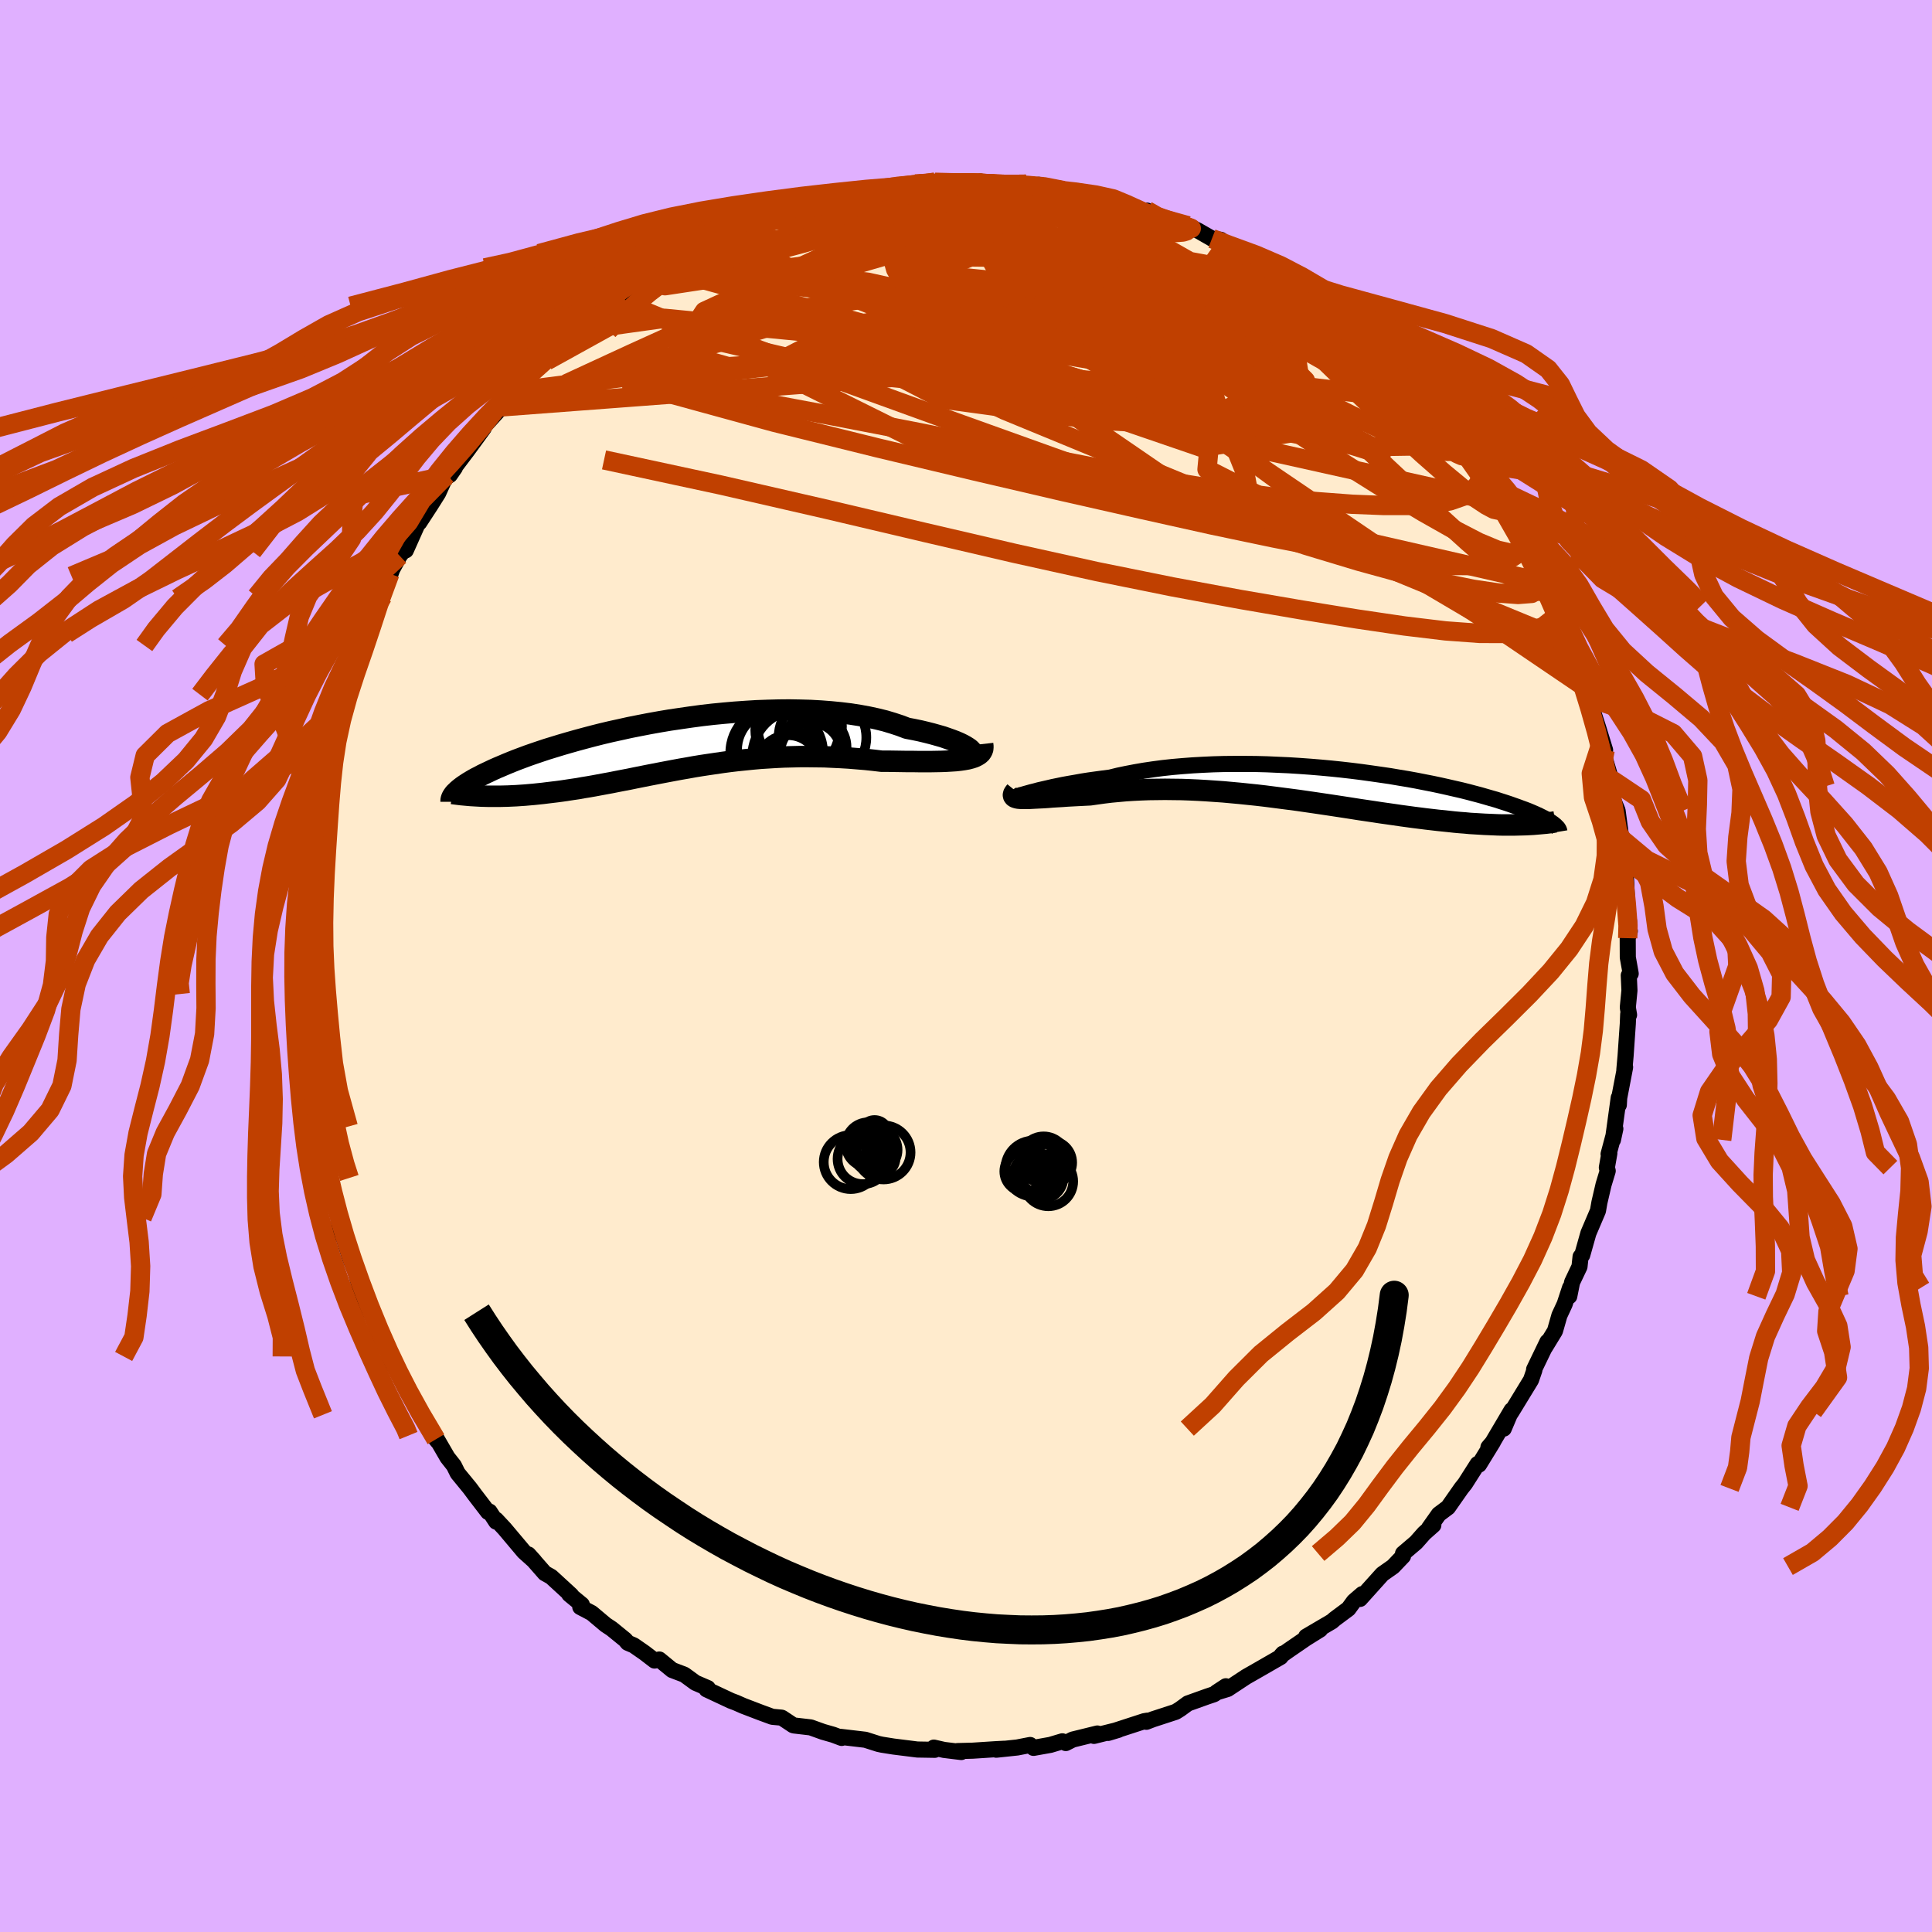 <svg xmlns="http://www.w3.org/2000/svg" width="500" height="500" viewBox="-100 -100 200 200"><defs><clipPath id="c"><path d="m30.79.56-.14-.14-.2-.14-.24-.15-.29-.16-.33-.16-.37-.16-.42-.16-.45-.16-.49-.17-.53-.15-.57-.16-.59-.15-.63-.15-.67-.14-.69-.13-.71-.27-.76-.25-.8-.24-.85-.21-.88-.19-.92-.17-.96-.15-.99-.12-1.02-.1-1.04-.08-1.07-.06-1.08-.03-1.11-.02-1.11.01-1.13.03-1.13.04-1.14.07-1.14.08-1.14.1-1.13.11-1.13.13-1.12.15-1.1.16-1.09.16-1.07.18-1.06.19-1.03.2-1.01.2-.99.22-.96.21-.93.22-.91.23-.87.23-.85.23-.81.23-.79.23-.75.23-.72.22-.69.23-.65.22-.63.22-.59.22-.56.21-.53.21-.51.21-.47.2-.45.19-.43.19-.4.19-.38.18-.36.17-.33.18-.32.16-.29.16-.27.16-.25.15-.23.15-.21.14-.2.14-.17.13-.16.13-.15.13-.12.12-.12.11 3.05.36.38.01h1.18l.42-.01.41-.01.43-.02.44-.02.44-.03.45-.03.45-.04.47-.04.47-.05.48-.05.48-.06.5-.06.5-.06.52-.07.53-.08.53-.08.55-.08.55-.1.56-.09.57-.1.59-.11.59-.11.6-.11.6-.12.62-.12.63-.12.63-.13.65-.13.65-.13.67-.13.67-.13.68-.13.69-.13.7-.13.7-.12.72-.13.73-.12.73-.11.75-.11.75-.11.76-.1.77-.09.78-.08.79-.08.79-.07.8-.05.81-.05.82-.04.83-.02.83-.02h.83l.84.01.85.01.84.04.85.04.85.05.85.07.85.07.85.09.84.1h.67l.67.01.65.01.64.01h.63l.62.01h1.19l.56-.01.55-.01.52-.02.5-.03.47-.03.45-.05.41-.06"/></clipPath><clipPath id="b"><path d="m-30.77.76.32-.09.37-.09.4-.11.44-.1.48-.11.51-.12.54-.11.58-.12.61-.11.64-.11.66-.12.7-.11.72-.1.74-.1.77-.1.81-.2.86-.18.89-.17.92-.16.95-.14.98-.13 1.01-.11 1.03-.09 1.06-.08 1.07-.06 1.09-.05 1.09-.03 1.11-.01h1.12l1.12.01 1.12.03 1.12.05 1.12.05 1.11.07 1.11.08 1.09.09 1.08.1 1.06.11 1.05.12 1.03.13 1.01.14.98.14.96.14.94.16.91.15.88.16.86.17.82.16.8.17.76.17.74.17.7.16.68.17.64.17.61.16.59.17.55.16.53.15.49.16.47.15.45.15.42.15.4.14.37.14.36.13.34.13.31.13.3.13.27.12.26.12.24.12.22.11.2.11.19.1.17.1.16.1.14.1.13.09.11.09-3.31.02-.4.01-.4.01h-1.27l-.45-.01-.46-.02-.46-.02-.48-.02-.49-.03-.5-.03-.51-.03-.52-.05-.53-.04-.55-.05-.55-.06-.58-.06-.58-.06-.6-.07-.61-.07-.63-.08-.64-.08-.66-.09-.67-.09-.68-.1-.7-.1-.71-.1-.72-.11-.74-.11-.75-.11-.76-.12-.77-.12-.79-.12L.41 2l-.81-.12-.81-.12-.83-.12-.83-.12-.84-.11-.85-.11-.85-.11-.86-.11-.86-.1L-8 .89-8.87.8l-.87-.08-.87-.08-.87-.06-.87-.06-.86-.05-.87-.04-.85-.03-.86-.01-.84-.01-.83.01-.83.01-.82.03-.8.04-.79.05-.77.07-.76.07-.74.09-.72.1-.7.1-.61.03-.6.03-.57.03-.56.03-.55.04-.52.03-.5.03-.47.04-.45.03-.43.02-.4.02-.38.02-.34.02h-.6"/></clipPath><filter id="a"><feTurbulence baseFrequency=".05" numOctaves="3" result="noise" type="noise"/><feDisplacementMap in="SourceGraphic" in2="noise" scale="2"/></filter></defs><rect width="100%" height="100%" x="-100" y="-100" fill="#E0B0FF"/><path fill="#FFEBCD" stroke="#000" stroke-linejoin="round" stroke-width="1.667" d="m68.81.79-.2.18.07 1.56-.17 1.76.13.77-.09-.07-.04.99-.23 3.33-.13 1.45.08-.28-.61 3.18-.04.72-.01-.74-.6 4.36.25-1.15-.7 2.62.08-.08-.26 1.48.09.34-.43 1.42-.43 1.85-.15.86-.99 2.32-.64 2.27-.17.16-.11 1.03-.77 1.62-.29 1.45.08-.88-.56 1.7-.54 1.16-.46 1.61-1.05 1.72.27-.6-1.38 2.86.03.07-.35 1.02-1.99 3.26-.22.34-.61 1.44.81-1.91-2.05 3.47-.35.37.48-.56-1.45 2.36-.15-.07-1.3 2.04-.39.49-1.37 1.96-.96.72-1.01 1.43.45-.31-.95.84-.84.95-1.35 1.15v.27l-1.03 1.08-1.11.78-2.31 2.57.23-.5-.86.74-.57.78-1.41 1.05-.3.26-2.67 1.57 1.45-.73-1.46.91-1.82 1.25-.75.53.18-.2-.24.35-2.43 1.4-1.14.65-1.91 1.26-1.15.35.96-.63-1.23.83-.69.23-2.01.72-.81.59-.45.28-2.36.77-.68.26.12-.12-.35.06-3.72 1.21 1.06-.32-2.53.63.35-.25-2.56.63-.71.36-.36-.18-1.24.37-1.74.31-.35-.3-1.34.26-2.17.23.82-.1-.95.05-2.31.15-1.57.04.39.1-1.79-.22-1.05-.24.1.23-1.81-.03-.71-.09-1.76-.22-1.19-.19-.37-.08-1.35-.43-2.55-.3.1.11-.88-.33-1.05-.3-1.28-.46-1.72-.2-.1-.03-1.13-.75-.07-.03-.96-.09-1.17-.43-1.83-.7-.75-.33-.53-.2-2.52-1.18.13-.13-1.28-.55-1.15-.84-1.26-.48-1.33-1.09-.49.11-1.04-.8-1.11-.77-.63-.27-.26-.31-1.4-1.14-.62-.41-1.45-1.22-1.18-.62.16-.25-1.3-1.07.2.09-2.07-1.9-.66-.37-1.7-1.94.62.69-1.08-.97-2.02-2.4-.87-.93.01.21-.68-1.04-.16.04-1.35-1.76-.52-.7-1.27-1.55-.39-.79-.67-.85-1.31-2.26.36.67-.24-.29-.69-1.07-.95-1.46-1.32-2.92-.82-1.2-.86-1.45 1.05 1.83-1.19-2.3-.13-.4-.84-1.62-.19-.32-.53-1.63-.83-1.47-.32-.7-.68-2.59-.58-1.41-.69-2.18-.46-1.4.15 1.05-.18-1.69-.37-1.07-.52-2.04-.4-1.01.24.08-.27-.97-.66-2.36v-.44l-.3-1.27-.02-.36-.15-1.34-.67-3.73.12 1.29-.17-2.02-.04-1.94-.17-2.1-.09-1.51-.35-2.37.06-.78.07.18-.18-.8.22-.93-.06-3.21.14-.96-.3-.05.14.44.12-4.8.16-.37-.12.33.62-3.26-.18-1.09.28-1.87.24-.07.27-2.17-.18.57.69-2.71.05-.13.17-1.32.34-1.25.12-.73.36-1.28-.03-.1.54-1.85.68-2.78.09-.17.33-1.26.55-1.41.82-2.25.5-1.23-.3.54.91-1.63.99-2.55.24-.19.76-2.37-.02.25.26-.7.77-1.41.36-.46.28-.1 1.42-3.18-.03.31 1.16-1.78.8-1.27.86-1.89.35.01.52-.75-.75.91 2.02-2.67 1.72-2.35-.67.59 1.23-1.34 1.3-1.44 1.39-1.62.03.25-.23-.38 1.78-1.35-.61.35 3.13-2.96-.84.94.75-1.04 1.32-1.21 1.23-.91 1.32-1.03 1.45-1.24.75-.48-.16.26 1.23-.97.68-.55.25-.45 1.96-1.4 1.19-.6.17.1.8-.33 1.29-.73.45-.52 2.16-1.01.23-.16 2.09-.99.84-.29.47-.3 1.26-.36-.36-.23 1.15-.33 1.89-.78 1.19-.22 1.05-.09-.71.1 2.63-.67.57-.51.92.06 1.18-.12 1.28-.4.11-.03 2.52-.48-.38.12 3.38-.52 1.66-.11-.26.11.56-.07.08-.1 1.96.07 2.82.07-.06-.22-.32.09.21.18 3.24.17.19.03 1.4-.19 1.16.43.15-.37 2.66.58-.13.01 1.3.27 1.29.38 1.78.23-.01-.08-.15.12 2.66.93 1.83.56-.03-.33.89.77 1.69.41 1.67.39.06.03.94.45 1.48.85.91.12-.11.21 1.82.79 1.36.92 1.19.91-.13-.3 1.81 1.02.54.48.03-.28 1.91 1.66-.28-.25 1.2.71 1.77 1.28 1.99 1.6.5.63-.67-.78 3.04 2.81-1.29-1.45.66.8 1.44 1.27 1.14 1.26 1.74 1.9 1.08 1.25v-.4l1.18 1.53.65.99-.24-.62.91 1.03.48.77.32.17 2.4 3.17 1.04 1.63-1.02-1.42 1.46 1.99-.26.06 1.41 1.91.45.9.63.84 1.36 2.45-.03-.22.94 2.16-.22-.72 1.11 2.8 1.12 1.86.49 1.48-.15-.99.34 1.7 1.08 2.25.49 1.28-.28-1.02 1.03 3.11.43 1.37.36.92-.39-1.02.34 1.31.89 2.75.73 2.37-.47-.54-.02-.16 1.1 3.72.14.74-.02 1.13.56 1.37.26 1.94.13.99-.36-.69.5 3.2.14.8.18.26.19 4 .15.96.03 1.1.05-.09-.22.74.01 1.99.3 1.68-.2.18" filter="url(#a)"/><path fill="#fff" d="m-30.77.76.32-.09.37-.09.4-.11.44-.1.48-.11.51-.12.54-.11.58-.12.61-.11.64-.11.66-.12.7-.11.72-.1.74-.1.77-.1.81-.2.86-.18.89-.17.92-.16.95-.14.98-.13 1.01-.11 1.03-.09 1.06-.08 1.07-.06 1.09-.05 1.09-.03 1.11-.01h1.12l1.12.01 1.12.03 1.12.05 1.12.05 1.11.07 1.11.08 1.09.09 1.08.1 1.06.11 1.05.12 1.03.13 1.01.14.98.14.96.14.94.16.91.15.88.16.86.17.82.16.8.17.76.17.74.17.7.16.68.17.64.17.61.16.59.17.55.16.53.15.49.16.47.15.45.15.42.15.4.14.37.14.36.13.34.13.31.13.3.13.27.12.26.12.24.12.22.11.2.11.19.1.17.1.16.1.14.1.13.09.11.09-3.31.02-.4.01-.4.01h-1.27l-.45-.01-.46-.02-.46-.02-.48-.02-.49-.03-.5-.03-.51-.03-.52-.05-.53-.04-.55-.05-.55-.06-.58-.06-.58-.06-.6-.07-.61-.07-.63-.08-.64-.08-.66-.09-.67-.09-.68-.1-.7-.1-.71-.1-.72-.11-.74-.11-.75-.11-.76-.12-.77-.12-.79-.12L.41 2l-.81-.12-.81-.12-.83-.12-.83-.12-.84-.11-.85-.11-.85-.11-.86-.11-.86-.1L-8 .89-8.87.8l-.87-.08-.87-.08-.87-.06-.87-.06-.86-.05-.87-.04-.85-.03-.86-.01-.84-.01-.83.01-.83.01-.82.03-.8.04-.79.05-.77.07-.76.07-.74.09-.72.1-.7.1-.61.03-.6.03-.57.03-.56.03-.55.04-.52.03-.5.03-.47.04-.45.03-.43.02-.4.02-.38.02-.34.02h-.6" filter="url(#a)" transform="translate(37.23 -18.67)"/><path fill="#fff" d="m30.79.56-.14-.14-.2-.14-.24-.15-.29-.16-.33-.16-.37-.16-.42-.16-.45-.16-.49-.17-.53-.15-.57-.16-.59-.15-.63-.15-.67-.14-.69-.13-.71-.27-.76-.25-.8-.24-.85-.21-.88-.19-.92-.17-.96-.15-.99-.12-1.02-.1-1.04-.08-1.07-.06-1.08-.03-1.11-.02-1.11.01-1.13.03-1.13.04-1.14.07-1.14.08-1.14.1-1.13.11-1.13.13-1.12.15-1.1.16-1.09.16-1.07.18-1.06.19-1.03.2-1.01.2-.99.22-.96.21-.93.22-.91.23-.87.23-.85.23-.81.23-.79.23-.75.23-.72.22-.69.23-.65.22-.63.22-.59.22-.56.21-.53.21-.51.21-.47.2-.45.19-.43.19-.4.19-.38.18-.36.17-.33.18-.32.16-.29.16-.27.16-.25.15-.23.15-.21.14-.2.14-.17.13-.16.13-.15.13-.12.12-.12.11 3.05.36.38.01h1.18l.42-.01.41-.01.43-.02.44-.02.44-.03.45-.03.45-.04.47-.04.47-.05.48-.05.48-.06.5-.06.5-.06.52-.07.53-.08.53-.08.55-.08.55-.1.56-.09.57-.1.59-.11.59-.11.6-.11.6-.12.62-.12.63-.12.63-.13.65-.13.65-.13.67-.13.67-.13.68-.13.69-.13.7-.13.7-.12.72-.13.73-.12.73-.11.75-.11.75-.11.76-.1.77-.09.78-.08.79-.08.79-.07.8-.05.81-.05.82-.04.83-.02.83-.02h.83l.84.01.85.01.84.04.85.04.85.05.85.07.85.07.85.09.84.1h.67l.67.01.65.01.64.01h.63l.62.01h1.19l.56-.01.55-.01.52-.02.5-.03.47-.03.45-.05.41-.06" filter="url(#a)" transform="translate(-30.28 -22.89)"/><g fill="none" stroke="#000" transform="translate(37.23 -18.67)"><path stroke-linejoin="round" stroke-width="1.667" d="m-31.59.9-.13.08-.09.05-.03.02.02.01.06-.02.11-.03.15-.04.2-.06.24-.07.29-.08.32-.09.37-.09.4-.11.44-.1.48-.11.51-.12.54-.11.58-.12.61-.11.64-.11.66-.12.7-.11.72-.1.74-.1.77-.1.81-.2.86-.18.89-.17.92-.16.95-.14.98-.13 1.01-.11 1.03-.09 1.06-.08 1.07-.06 1.09-.05 1.09-.03 1.11-.01h1.12l1.12.01 1.12.03 1.12.05 1.12.05 1.11.07 1.11.08 1.09.09 1.08.1 1.06.11 1.05.12 1.03.13 1.01.14.98.14.96.14.94.16.91.15.88.16.86.17.82.16.8.17.76.17.74.17.7.16.68.17.64.17.61.16.59.17.55.16.53.15.49.16.47.15.45.15.42.15.4.14.37.14.36.13.34.13.31.13.3.13.27.12.26.12.24.12.22.11.2.11.19.1.17.1.16.1.14.1.13.09.11.09.1.08.09.09.08.08.07.07.06.08.04.07.04.07.02.06.02.07.01.06" filter="url(#a)"/><path stroke-linejoin="round" stroke-width="2.222" d="m-32.08.56-.13.16-.08.13-.03.12.02.09.06.08.09.06.14.05.18.04.21.02.25.01h.6l.34-.02.38-.02.4-.02.43-.02.45-.03.47-.04.5-.03.52-.03.55-.04.56-.03.57-.03.6-.03.61-.03.7-.1.72-.1.74-.09.76-.07.77-.07.79-.05.8-.04.82-.03.83-.01.83-.01.84.01.86.01.85.03.87.04.86.05.87.06.87.06.87.08.87.08.87.09.87.09.86.1.86.11.85.11.85.11.84.11.83.12.83.12.81.12.81.12.79.12.79.12.77.12.76.12.75.11.74.11.72.11.71.1.7.1.68.1.67.09.66.09.64.08.63.08.61.07.6.07.58.06.58.06.55.06.55.05.53.04.52.05.51.03.5.03.49.03.48.02.46.02.46.02.45.01h1.27l.4-.01.4-.01.38-.01.37-.02.37-.02.35-.03.35-.03.33-.03.33-.03.32-.04.31-.04.3-.05" filter="url(#a)"/><circle cx="-24.971" cy=".171" r="3.35" clip-path="url(#b)" filter="url(#a)"/><circle cx="-24.856" cy="-1.224" r="4.048" clip-path="url(#b)" filter="url(#a)"/><circle cx="-24.021" cy="-1.269" r="4.178" clip-path="url(#b)" filter="url(#a)"/><circle cx="-25.636" cy="2.516" r="4.656" clip-path="url(#b)" filter="url(#a)"/><circle cx="-23.766" cy="1.526" r="3.704" clip-path="url(#b)" filter="url(#a)"/><circle cx="-28.041" cy="-1.844" r="3.164" clip-path="url(#b)" filter="url(#a)"/><circle cx="-27.096" cy="1.571" r="4.178" clip-path="url(#b)" filter="url(#a)"/><circle cx="-26.321" cy="-.924" r="4.11" clip-path="url(#b)" filter="url(#a)"/><circle cx="-26.516" cy=".271" r="3.042" clip-path="url(#b)" filter="url(#a)"/><circle cx="-27.821" cy="-.969" r="4.03" clip-path="url(#b)" filter="url(#a)"/></g><g fill="none" stroke="#000" transform="translate(-30.28 -22.89)"><path stroke-linejoin="round" stroke-width="2.222" d="m29.45.95.38.07.32.05.27.01.21-.02.16-.03.1-.06.06-.08v-.1L30.9.68l-.11-.12-.14-.14-.2-.14-.24-.15-.29-.16-.33-.16-.37-.16-.42-.16-.45-.16-.49-.17-.53-.15-.57-.16-.59-.15-.63-.15-.67-.14-.69-.13-.71-.27-.76-.25-.8-.24-.85-.21-.88-.19-.92-.17-.96-.15-.99-.12-1.02-.1-1.04-.08-1.07-.06-1.08-.03-1.11-.02-1.11.01-1.13.03-1.13.04-1.14.07-1.14.08-1.14.1-1.13.11-1.13.13-1.12.15-1.1.16-1.09.16-1.07.18-1.06.19-1.03.2-1.01.2-.99.22-.96.21-.93.22-.91.23-.87.23-.85.23-.81.23-.79.23-.75.23-.72.22-.69.23-.65.22-.63.22-.59.22-.56.21-.53.21-.51.21-.47.2-.45.19-.43.19-.4.19-.38.18-.36.17-.33.18-.32.16-.29.16-.27.16-.25.15-.23.15-.21.14-.2.14-.17.13-.16.13-.15.13-.12.12-.12.11-.1.11-.08.11-.07.1-.06.1-.05.1-.03.09-.03.09-.01.08v.16" filter="url(#a)"/><path stroke-linejoin="round" stroke-width="2.222" d="m32-.09.03.27-.02.25-.08.21-.13.19-.18.16-.23.14-.27.13-.31.1-.34.09-.39.07-.41.06-.45.05-.47.03-.5.03-.52.02-.55.01-.56.01h-1.19l-.62-.01h-.63l-.64-.01-.65-.01-.67-.01h-.67l-.84-.1-.85-.09-.85-.07-.85-.07-.85-.05-.85-.04-.84-.04-.85-.01-.84-.01h-.83l-.83.02-.83.02-.82.04-.81.05-.8.05-.79.07-.79.08-.78.08-.77.09-.76.1-.75.11-.75.11-.73.11-.73.12-.72.13-.7.12-.7.13-.69.13-.68.13-.67.13-.67.13-.65.13-.65.13-.63.13-.63.12-.62.12-.6.12-.6.11-.59.11-.59.11-.57.1-.56.09-.55.1-.55.08-.53.08-.53.08-.52.07-.5.06-.5.06-.48.06-.48.05-.47.05-.47.04-.45.04-.45.03-.44.03-.44.02-.43.02-.41.01-.42.01h-1.18l-.38-.01-.37-.01-.37-.02-.35-.02-.35-.02-.34-.03-.33-.03-.33-.03-.32-.04-.31-.04-.3-.04" filter="url(#a)"/><circle cx="14.525" cy=".259" r="3.39" clip-path="url(#c)" filter="url(#a)"/><circle cx="11.88" cy="2.184" r="3.19" clip-path="url(#c)" filter="url(#a)"/><circle cx="12.915" cy="1.144" r="4.758" clip-path="url(#c)" filter="url(#a)"/><circle cx="15.42" cy="-.766" r="4.54" clip-path="url(#c)" filter="url(#a)"/><circle cx="14.205" cy=".854" r="3.162" clip-path="url(#c)" filter="url(#a)"/><circle cx="10.635" cy=".529" r="4.056" clip-path="url(#c)" filter="url(#a)"/><circle cx="12.815" cy="-1.526" r="4.348" clip-path="url(#c)" filter="url(#a)"/><circle cx="10.68" cy=".824" r="4.802" clip-path="url(#c)" filter="url(#a)"/><circle cx="13.065" cy="-1.916" r="4.374" clip-path="url(#c)" filter="url(#a)"/><circle cx="12.745" cy="1.689" r="3" clip-path="url(#c)" filter="url(#a)"/></g><g fill="none" stroke="#C04000" stroke-linejoin="round" stroke-width="2"><path d="m-3.3-81.03.75-.04h1.38l1.29.01 1 .02.85.04.8.05.79.06.73.05.6.04.42.04.19.04-.08.05-.38.06-.69.05-.98.03-1.33.01H.23l-2.46.02-3.1.04m54.27 23.84.07-.11.35.38.43.56.38.61.21.49-.07.21-.41-.13-.73-.44-1.04-.72-1.33-.99-1.68-1.31-2.08-1.69-2.56-2.15-3.09-2.68-3.59-3.19-3.97-3.62m-18.47-8.61 1.32.33 1.22.29 1.17.35 1.29.44 1.4.49 1.4.48 1.28.42 1.09.35.88.27.61.17.3.06-.07-.04-.5-.16-1.11-.31m14.07 7.56 1.66 1.27 1.34 1.11 1.04.91.91.82.86.79.87.81.89.86.92.92.93.93.86.88.72.75.54.56.31.33.05.06-.21-.22-.5-.52-.79-.81-1.04-1.07-1.18-1.2-1.08-1.11" filter="url(#a)"/><path d="m48.94-56.62.1-.08.44.46.57.71.62.83.54.78.37.61.13.37-.08.16-.28-.04-.48-.21-.68-.4-.91-.63-1.15-.89-1.41-1.17-1.71-1.48L43-59.39l-2.35-2.13-2.71-2.53-3.2-3.04-3.84-3.67M-19-78.2l1.11-.14 1.12-.07 1.36-.1 1.63-.12 1.84-.09 2-.04h2.12l2.23.03 2.33.06 2.41.07 2.44.09 2.41.1 2.31.11 2.16.11 2.01.12 1.9.12 1.8.12 1.69.12 1.49.1 1.2.1.79.09m11.28 5.07.13.1-.04.43-.61.5-1.23.54-1.86.63-2.48.73-3.15.85-3.9.95-4.73 1.02-5.65 1.01-6.61.99-7.58.98-8.59 1.03-9.55 1.09-10.42 1.16" filter="url(#a)"/><path d="m39.47-66.43.33.37.47.41.53.44.49.45.49.5.49.55.44.54.28.44.03.23-.28-.03-.62-.32-.96-.6-1.3-.87-1.61-1.09-1.88-1.29-2.18-1.48-2.51-1.71-2.89-2.01-3.36-2.38" filter="url(#a)"/><path d="m41.71-64.42 1.3 1.24 1.23 1.27 1.05 1.11.78.83.51.55.24.3.01.06-.24-.16-.5-.4-.77-.63-1.11-.89-1.47-1.2-1.88-1.59-2.32-2.06-2.76-2.52m-5.28-4.14 1.25.74.7.45.48.37.37.35.28.34.16.33-.03.26-.33.14-.72-.05-1.15-.27-1.58-.47-2.02-.65-2.42-.8-2.84-.94-3.31-1.08-3.86-1.29-4.45-1.63-4.83-2.02m-7.46-2.19 1.77.01h.83l.73.05.91.08 1.06.08 1.08.07.96.06.79.05.57.05.32.06.04.06-.26.03h-.57l-.87-.04-1.23-.09-1.77-.12-2.63-.15m58.1 38.34.75 2.16v1.26l-.76.53-1.41.11-2.02-.15-2.61-.39-3.26-.66-3.95-.96-4.66-1.28-5.4-1.63-6.14-2.02-6.88-2.39-7.63-2.72-8.4-3.01-9.23-3.31-10.11-3.67-10.88-4.11" filter="url(#a)"/><path d="m54.29-49.9.16.51.41.79.31.71.11.49-.16.22-.47-.1-.77-.41-1.1-.73-1.44-1.08-1.83-1.51-2.29-2.01-2.76-2.56-3.25-3.08-3.7-3.59-4.21-4.13-4.84-4.8m-18.27-9.11.2.13.44.3.24.4-.17.46-.6.58-1.02.72-1.45.87-1.94 1.03-2.48 1.16-3.06 1.29-3.67 1.42-4.32 1.56-4.99 1.72-5.68 1.85-6.33 1.97-6.96 2.04-7.68 2.16" filter="url(#a)"/><path d="m39.97-65.8.18.09.44.44.2.35.04.36-.06.43-.26.41-.55.29-.94.07-1.37-.2-1.85-.47-2.32-.71-2.78-.94-3.22-1.13-3.61-1.28-4.04-1.43-4.57-1.6-5.27-1.84-6.1-2.13-6.85-2.42m56.81 27.04-.43-.41-.14.41-.29.63-.58.64-.95.58-1.35.47-1.81.32-2.28.16h-2.77l-3.26-.13-3.76-.28-4.27-.44-4.8-.64-5.34-.86-5.9-1.08-6.48-1.27-7.1-1.42-7.79-1.55-8.5-1.64-9.22-1.73-9.86-1.88" filter="url(#a)"/><path d="m57.88-43.74-.06.29-.42.57-.89.6-1.43.52-2.07.31-2.78-.01-3.5-.31-4.23-.59-4.93-.84-5.68-1.1-6.44-1.35-7.28-1.62L10-49.12.9-51.24l-9.99-2.38-10.78-2.67-11.31-3.1m79.47 1.78.31.49.03.22-.06.27-.19.38-.38.39-.67.29-1.06.09-1.48-.15-1.93-.39-2.37-.57-2.81-.75-3.26-.91-3.71-1.12-4.19-1.36-4.72-1.64-5.27-1.91-5.82-2.18-6.39-2.43-6.9-2.71-7.33-3.13m44.7 4.96.3.16 1.06.75 1.33 1.01 1.25 1 1.05.86.82.68.62.52.48.4.37.33.28.29.16.2-.07.01-.43-.33-.95-.78L39.48-66l-2.25-1.84M-3.22-81.13l1.93.05 1.47.01.95.01.78.04.8.06.85.07.81.05.7.05.52.04.31.06.06.06-.21.07-.5.07-.8.05-1.16.04-1.6.02-2.16.04-2.75.07-3.3.07m-12.48 2 1.15-.1 1.25.03 1.56.06 1.93.12 2.23.2 2.47.31 2.69.41 2.89.5 3.06.56 3.21.6 3.31.62 3.33.64 3.29.63 3.21.66 3.17.71 3.18.78 3.22.84 3.23.87 3.12.84 2.83.7" filter="url(#a)"/><path d="m-5.26-80.96.99-.04h.47l.44.01.57.03.58.06.45.09.23.14-.01.19-.21.25-.4.3-.64.36-.92.43-1.26.51-1.64.6-2.01.7-2.41.79-2.78.85-3.21.91-3.67.98-4.26 1.14-4.87 1.38m48.55-6.92 1.05.6 1.12.41.88.29.62.25.38.22.15.19-.1.15-.37.11-.67.05-1.02-.03-1.38-.14-1.8-.28-2.25-.43-2.8-.56-3.42-.7-4.02-.83-4.37-.96m60.56 43.48-.2-.13-.45.69-.91.71-1.52.47-2.18.22-2.85-.01-3.54-.26-4.25-.51-4.95-.73-5.65-.92-6.35-1.09-7.07-1.31-7.81-1.58-8.54-1.89-9.28-2.16-10.1-2.38-11.03-2.53-12.08-2.6m81.76-9.5 1.18 1.42.35.79-.27.42-.83.2h-1.35l-1.86-.16-2.36-.27-2.85-.34-3.37-.42L29-60.8l-4.58-.76-5.28-1.04-6.05-1.29-6.84-1.5-7.65-1.67-8.49-1.84-9.34-2.03" filter="url(#a)"/><path d="m48.7-57.24.68.85.54.78.49.83.31.75.01.5-.31.24-.61.02-.87-.15-1.12-.3-1.4-.45-1.72-.66-2.06-.89-2.45-1.15-2.85-1.42-3.26-1.69-3.7-1.97-4.13-2.28-4.54-2.65-4.88-3.04-5.19-3.39-5.72-3.68" filter="url(#a)"/><path d="m58.79-41.8.15.31.42 1.08.27.92-.01.52-.29.18-.54-.1-.78-.35-1.06-.65-1.35-.97-1.66-1.33-2-1.72-2.35-2.13-2.74-2.53-3.12-2.92-3.53-3.32-3.95-3.75-4.4-4.27-4.92-4.84-5.69-5.42" filter="url(#a)"/><path d="m57.88-43.74.03.23-.17.4-.48.29-.88.08-1.37-.31-1.94-.81-2.57-1.33L47.3-47l-3.83-2.3-4.46-2.8-5.08-3.33-5.76-3.89-6.58-4.47-7.56-5.11-8.53-5.8m-.87-6.07h.57l.92.03 1 .07 1 .12.98.14.89.16.79.17.66.17.5.16.34.15.19.15.03.15-.17.12-.39.1-.67.07-.95.02-1.25-.02-1.58-.06-1.98-.09-2.46-.1-2.98-.13-3.45-.16-3.77-.19m-24.12 7.57 1.04-.43 1.45-.53 1.8-.56 2.1-.54 2.33-.48 2.48-.42 2.57-.36 2.65-.3 2.71-.28 2.8-.26 2.9-.25 2.98-.24 3.03-.21 3-.18 2.92-.17 2.82-.16 2.66-.16 2.5-.18 2.47-.14" filter="url(#a)"/><path d="m-3.86-80.96.41-.02.52.1.49.23.11.36-.43.52-.94.71-1.37.9-1.76 1.09-2.2 1.29-2.72 1.49-3.31 1.72-3.92 1.94-4.53 2.17-5.17 2.38-5.89 2.67-6.82 3.15" filter="url(#a)"/><path d="m1.18-81.12 23.6 9.5.51-.12-9.27-2.03-11.4-.99-8.5.56-2.86 1.35 2.98 1.24 6.79.68 7.47.21 5.21-.02 1.14-.04-3.31.12-6.77.51-8.18 1.21-7.35 2.03-5.39 2.5-4.42 2.03-5.57.47-5.75-1.63 2.81-4.23L1.39-80.94" filter="url(#a)"/><path d="m-20.89-77.42 30.97 3.95 8.97 2.17-2.69.02-4.33.74-2.38 1.93.05 2.05 2.27 1.29 3.87.46 4.18-.04 3.08-.28 1.25-.46-.25-.47-.78-.13-.69.38-.97.51-2.26-.31-3.87-1.93-3.96-3.27-1.19-3.1 3.64-1 10.3 3.35 22.79 12.42" filter="url(#a)"/><path d="m-3.86-80.96-16.61 7.35 3.04 1.96 7.29.87 6.23 1.39 4.01 1.8 2.31 1.56 1.81.93 2.07.28 2.12-.35 1.57-.95.73-1.39.14-1.33.14-.53.8.84 2.16 2.19 4.01 2.84 5.52 2.35 5.3 1.09 2.6.12-1.53.64-4.4 2.6-.5 5.29 38.1 19.27" filter="url(#a)"/><path d="m-1.26-81.06 34.17 23.17 2.22-2.72-5.96-5.94-8.76-3.64-11.15-.92-12.01.92-10.16 1.49-6.57 1.06-3.4.5-1.73.38-.78.42h.49l1.22-.77.4-1.16 4.53-2.23 31.4-9.13" filter="url(#a)"/><path d="m-26.34-74.92 46.52 18.18 2.48-.91-4.26-3.67L17.38-65l1.92-3.13 2.9-2.17 2.32-1.14.92-.37-.56.07-1.54.27-2.07.42-3.08.6-5.95.82-10.65 1.19-13.82 2.18-8.19 4.2 15.01 7.45 65.09 14.89" filter="url(#a)"/><path d="m-3.6-81.07 16.91 13.89-5.51-.76.72-2.15 3.64-1.31.9-.84-2.29-.71-2.67-.57-.43-.16 2.84.7 6.03 2.09 8.55 3.83 8.76 5.41 3.38 5.87-12.8 2.11-54.9-18.83" filter="url(#a)"/><path d="M62.56-33.42 3.99-57.54l-13.85-6.65 6.28-1.09 8.96.12 5.17.37 2.13.6 1.91.75 3.59.9 5.59 1.37 6.76 2.13 6.49 2.7 4.61 2.37 1.35 1-2.79-.87-7.21-2.14-11.5-2.13-15.29-1.44-17.3-1.71-14.8-3.47-7.86-3.25-9.64 5.33" filter="url(#a)"/><path d="m32.88-71.43 2.53 16.14-21.96-1.23-15.89-2.17-4.12-2.13 2.49-2.57 3.87-2.89 3.24-2.65 2.93-1.85 3.47-.72 4.24.36 4.4 1.07 3.66 1.3 2.32 1.27.99 1.32.15 1.69-.03 2.27.35 2.63.72 2.26-.14.84-4.03-1.34-11.81-3.34-20.36-3.84-21.11-2.04-8.9 1.24" filter="url(#a)"/><path d="M32.85-71.15 5.86-76.11 1.43-74.6l8.05 4.87 7.97 4.71 1.59 2.41-4.66.08-7.53-1.29-6.74-1.67-3.83-1.29-.67-.28 1.99 1.12 5.08 2.43 9.25 2.81 11.85 1.16 7.19-3.31-5.82-8.95-14.96-8.49" filter="url(#a)"/><path d="m-24.25-75.91-6.91 5.49 8.9-1.35 13.64-1.74 11.77.14 8.13 1.91 5.23 2.66 3.74 2.43 3.34 1.8 3.46 1.28 3.29.91 2.02.34-.78-.73-4.67-2.17-8.04-3.34-8.74-3.55-5.23-2.3 1.82.55 8.76 4.1 7.69 4.06L1.39-80.94" filter="url(#a)"/><path d="M63.8-30.05 43.94-41.77 21.79-57.96l-10.44-9.75-1.67-3.4 2.35 1.07 3.08 3.71 3.1 4.64 4.08 3.97 5.39 2.08 5.01-.23 1.95-1.86-2.79-2.08-9.13-2.3-20.74-5.73-33.25-4.33" filter="url(#a)"/><path d="M-48.06-57.88.37-61.53l26.73 5.04 6.75 1.32-4.94-1.58-7.57-2.17-4.3-1.55.12-.96 2.49-.73 2.53-.37 1.72.65 1.41 2.29 1.73 3.85 1.77 4.4.65 3.46-1.56 1.23-3.85-1.52-5.56-3.81-7.13-4.89-9.51-4.24-13.04-1.87-18.4 1.29-17.08 2.19" filter="url(#a)"/><path d="m7.38-80.5-5.92 5.42 4.51 7.86 12.46 5.18 10.05 1.42 4.63-1.2.62-2.18-1.27-2.17-1.98-1.9-2.38-1.71-2.75-1.55-2.77-1.2-1.94-.45-.07.65 2.42 1.81 4.71 2.73 5.92 3.19 5.71 3.23 4.43 3.03 2.54 2.65-.09 1.86-5.22.08-18.09-3.53-54.17-14.89" filter="url(#a)"/><path d="M64.2-28.78 20.54-58.39 7.95-65.58l-4.27.09-.74.68 1.83-.71 3.58-1.75 3.55-1.92 1.33-1.48-2.04-.6-4.67.72-5.2 2.23-4.04 3L-6-63.25l-4.03-.21-2.5-.92 11.65 3.91 56.32 12.54m12.04 34.08 2.06 3.74 4.13 3.09 4.06 2.53 2.06 2.27.11 2.21-.79 2.22-.81 2.27-.35 2.31.28 2.33.95 2.33 1.52 2.33 1.82 2.32 1.69 2.35 1.21 2.39.58 2.42.17 2.42.17 2.4.56 2.37 1.05 2.31 1.27 2.26 1.03 2.23.34 2.19-.51 2.14-1.22 2.06-1.53 2.01-1.32 1.98-.59 2.02.3 2.07.41 2.1-.87 2.22M1.56-80.99l-3.77-.04-2.63.1-2.18.21-2.1.31-2.19.4-2.32.45-2.43.5-2.57.56-2.7.62-2.84.69-2.94.77-3.04.84-3.14.93-3.25.99-3.36 1.06-3.41 1.13-3.38 1.18-3.24 1.24-3.03 1.3-2.74 1.37-2.44 1.44-2.17 1.51-2 1.57-1.97 1.65-2.14 1.71-2.48 1.75-2.97 1.79-3.51 1.82-3.95 1.86-4.17 1.89-4.13 1.95-3.8 1.99-3.21 1.99-2.46 1.96-1.94 1.97-2.61 2.31-5.03 3.35" filter="url(#a)"/><path d="m-1.26-81.06-1.82.06-2.33.21-2.73.31-2.81.37-2.74.42-2.59.47-2.42.53-2.3.59-2.24.66-2.27.74-2.33.82-2.39.89-2.4.95-2.37 1.02-2.34 1.08-2.31 1.15-2.33 1.22-2.36 1.31-2.4 1.38-2.43 1.46-2.41 1.52-2.37 1.56-2.32 1.6-2.28 1.65-2.32 1.7-2.42 1.78-2.57 1.86-2.7 1.93-2.76 1.99-2.76 2.01-2.71 2.02-2.6 1.99-2.51 1.95-2.5 1.94-2.84 1.97-3.4 1.97-2.46 1.57" filter="url(#a)"/><path d="m-3.22-81.13-1.05.15-1.8.22-2.22.32-2.37.41-2.43.46-2.51.51-2.69.56-2.98.62-3.28.69-3.43.76-3.39.85-3.16.93-2.9 1-2.77 1.06-2.87 1.12-3.19 1.19-3.61 1.24-3.95 1.3-4.11 1.37-4.07 1.44-3.92 1.51-3.81 1.57-3.81 1.65-3.9 1.71-3.99 1.75-4.01 1.8-3.93 1.82-3.83 1.85-3.84 1.89-4.06 1.95-4.47 1.99-4.9 1.99-5.04 1.95-4.47 1.97-3.55 2.32-4.29 3.34" filter="url(#a)"/><path d="m-3.22-81.13-1.4.15-1.76.22-2.17.32-2.4.41-2.48.46-2.43.51-2.34.56-2.27.62-2.23.69-2.25.77-2.28.85-2.3.93-2.28 1-2.26 1.07-2.23 1.12-2.2 1.19-2.19 1.24-2.21 1.31-2.26 1.37-2.32 1.44-2.4 1.51-2.5 1.59-2.57 1.64-2.59 1.71-2.54 1.76-2.39 1.79-2.2 1.83-2.02 1.85-1.95 1.9-2.03 1.94-2.18 1.98-2.31 2-2.32 2-2.24 2.02-2.17 2.18-1.94 2.32-1.22 1.7M67.84-13.16l1.78 2.2 1.15 2.33.45 2.43.32 2.38.64 2.31L73.37.78l1.78 2.31 2.15 2.37 2.18 2.43 1.92 2.48 1.54 2.48 1.25 2.45 1.16 2.37 1.27 2.31 1.46 2.29 1.48 2.31 1.2 2.35.54 2.34-.3 2.29-.91 2.16-.86 2.05-.13 2.02.72 2.17.4 2.63-2.53 3.52" filter="url(#a)"/><path d="m67.84-13.16 2.65 2.21 4.76 2.36 3.58 2.44 2.48 2.39 1.95 2.33L84.44.88l-.06 2.33-1.32 2.39-2.13 2.45-2.25 2.49-1.71 2.48-.76 2.44.38 2.39L78 20.2l2.11 2.32 2.29 2.33 1.9 2.32 1.07 2.31.11 2.27-.68 2.23-1.05 2.19-.99 2.19-.7 2.24-.45 2.26-.43 2.2-.52 2.02-.44 1.72-.13 1.49-.22 1.62-.83 2.17M-10.89-80.05l-3.22.48-2.47.48-2.66.53-2.85.59-2.89.67-2.85.75-2.85.83-2.97.92-3.3.99-3.7 1.05-4.01 1.1-4.03 1.14-3.76 1.2-3.43 1.26-3.4 1.31-3.87 1.39-4.73 1.44-5.68 1.5-6.4 1.59-6.81 1.68-7.32 1.82-8.63 2.23" filter="url(#a)"/><path d="m-10.89-80.05-2.49.49-1.92.49-1.93.53-2.02.6-2.04.69-2.04.76-2.06.86-2.12.93-2.23 1.01-2.34 1.07-2.43 1.12-2.48 1.17-2.46 1.23-2.43 1.29-2.39 1.36-2.33 1.42-2.27 1.49-2.21 1.56-2.15 1.64-2.11 1.71-2.11 1.76-2.12 1.79-2.16 1.78-2.27 1.78-2.44 1.81-2.65 1.94-2.73 2.18-2.06 2.66" filter="url(#a)"/><path d="m-13.35-79.53-3.22.46-3 .52-3.34.6-3.18.68-2.73.76-2.44.85-2.44.94-2.63 1.01-2.84 1.06-2.98 1.12-3.17 1.17-3.5 1.22-4 1.28-4.58 1.34-5.09 1.41-5.44 1.48-5.6 1.55-5.57 1.63-5.32 1.71-4.79 1.77-4.09 1.8-3.46 1.77-3.31 1.69-3.58 1.72-2.87 2.31" filter="url(#a)"/><path d="m-14.84-79.08-2.07.52-2.19.61-2.06.69-2 .78-2.09.86-2.26.96-2.42 1.02-2.47 1.09-2.46 1.13-2.42 1.19-2.42 1.24-2.45 1.3-2.5 1.37-2.51 1.44-2.44 1.5-2.32 1.58-2.19 1.65-2.11 1.71-2.12 1.76-2.17 1.78-2.25 1.81-2.31 1.83-2.36 1.88-2.41 1.94-2.42 2.01-2.33 1.99-2.14 1.84-2.13 1.65-2.75 1.9" filter="url(#a)"/><path d="m-17.47-78.41-1.25.3-1.75.59-1.79.73-1.89.85-2.03.93-2.21.99-2.5 1.03-2.92 1.07-3.38 1.13-3.74 1.21-3.82 1.3-3.58 1.39-3.09 1.48-2.56 1.53-2.21 1.57-2.17 1.57-2.46 1.6-2.94 1.67-3.44 1.76-3.72 1.86-3.69 1.94-3.36 2-2.94 2.03-2.6 2.05-2.42 1.99-2.62 1.77-4.05 1.71" filter="url(#a)"/><path d="m-16.76-78.51-4.7.53-1.89.71-1.38.79-1.82.88-2.52.97-3.05 1.04-3.28 1.09-3.29 1.15-3.22 1.2-3.13 1.25-3.01 1.32-2.84 1.38-2.67 1.45-2.59 1.52-2.71 1.6-3.05 1.66-3.53 1.71-4.01 1.77-4.29 1.79-4.29 1.83-4.08 1.86-3.82 1.89-3.66 1.94-3.73 1.97-3.97 2-4.25 2.03-4.38 2.07-4.21 2.17-3.79 2.28-3.66 2.34-4.71 2.29-8.31 1.94" filter="url(#a)"/><path d="m-16.76-78.51-3.54.52-3.74.71-3.3.78-3.27.86-3.69.96-4.33 1.03-4.92 1.09-5.32 1.13-5.31 1.18-4.81 1.23-3.94 1.29-3.05 1.36-2.52 1.43-2.49 1.5-2.83 1.57-3.21 1.64-3.38 1.71-3.33 1.76-3.24 1.78-3.33 1.78-3.83 1.8-4.88 1.84-6.49 1.96-7.95 2.13-8.1 2.27-7.69 2.14" filter="url(#a)"/><path d="m-17.81-78.42-2.98.83-2.29.78-1.99.86-2.15.95-2.36 1.01-2.45 1.04-2.46 1.08-2.53 1.13-2.77 1.21-3.12 1.31-3.52 1.41-3.78 1.48-3.88 1.54-3.81 1.57-3.67 1.59-3.53 1.62-3.41 1.68-3.32 1.77-3.3 1.86-3.38 1.94-3.65 1.99-4.14 2.01-4.72 2.01-5.11 1.97-4.91 1.91-4.01 1.9-3.26 2.06-4.74 2.41" filter="url(#a)"/><path d="m-19-78.2-3.22.91-1.56.79-1.63.87-1.95.98-2.13 1.05-2.18 1.1-2.2 1.14-2.15 1.19-2.09 1.25-1.99 1.31-1.93 1.38-1.89 1.44-1.92 1.52-1.99 1.59-2.07 1.65-2.15 1.72-2.17 1.76-2.12 1.79-2.02 1.81-1.94 1.85-1.92 1.88-1.97 1.94-2.07 1.97-2.09 1.99-1.97 1.98-1.74 2.01-1.56 2.16-1.61 2.31-1.43 1.68" filter="url(#a)"/><path d="m-20.89-77.42-5.64.63-1.3.84-1.17.97-1.88 1.02-2.71 1.05-3.56 1.09-4.28 1.14-4.64 1.23-4.47 1.32-3.83 1.42-3.04 1.5-2.41 1.55-2.19 1.58-2.49 1.61-3.16 1.65-4 1.71-4.69 1.78-4.99 1.87-4.83 1.94-4.25 1.97-3.45 2-2.62 2-2 1.98-1.74 1.97-1.94 1.98-2.51 2.03-3.21 2.11-3.78 2.26-4.33 2.46-5.21 2.66-5.56 2.79" filter="url(#a)"/><path d="m-20.89-77.42-1.19.62-1.97.83-2.49.97-2.61 1.01-2.45 1.05-2.21 1.07-2.01 1.13-1.92 1.2-1.91 1.31-1.94 1.4-1.97 1.49-1.96 1.55-1.92 1.57-1.86 1.57-1.83 1.61-1.86 1.67-2.01 1.76-2.21 1.86-2.44 1.94-2.54 2-2.44 2.01-2.14 2.02-1.79 1.97-1.62 1.85-1.71 1.78-1.58 1.94" filter="url(#a)"/><path d="m-22.94-76.5-3.56.78-4.47 1.02-3.4 1.1-2.89 1.11-3.58 1.13-4.53 1.17-4.89 1.23-4.49 1.3-3.78 1.36-3.26 1.43-3.27 1.49-3.8 1.57-4.67 1.65-5.53 1.71-5.99 1.75-5.8 1.78-4.98 1.78-3.77 1.78-2.68 1.84-2.21 1.95-2.81 2.12-4.14 2.27-3.87 2.12m91.9-35.14-2.65 1.19-2.22 1.1-2.09 1.05-2.13 1.07-2.21 1.12-2.25 1.21-2.3 1.33-2.35 1.43-2.47 1.51-2.6 1.56-2.71 1.58-2.78 1.6-2.87 1.63-3 1.7-3.27 1.79-3.64 1.87-4.05 1.93-4.37 1.98-4.44 2-4.15 1.99-3.59 1.97-2.93 1.96-2.45 1.95-2.36 2-2.66 2.08-3.06 2.22-3.09 2.45-2.32 2.67" filter="url(#a)"/><path d="m-31.27-72.17-2.26.89-2.01 1.21-1.67 1.28-1.59 1.32-1.73 1.39-1.97 1.47-2.21 1.53-2.36 1.6-2.35 1.68-2.21 1.73-1.98 1.77-1.72 1.8-1.52 1.81-1.4 1.84-1.41 1.88-1.56 1.93-1.8 1.97-2.07 1.99-2.23 2-2.27 2.06-2.21 2.15-2.14 2.27-2.09 2.32-1.81 2.27-1.46 1.92" filter="url(#a)"/><path d="m-32.63-71.67-6.84 1.6-4.5 1.35-1.16 1.34-.93 1.42-2 1.5-3.01 1.57-3.55 1.64-3.75 1.71-3.72 1.77-3.55 1.8-3.33 1.83-3.17 1.86-3.14 1.89-3.22 1.93-3.3 1.97-3.26 2.01-3.04 2.06-2.62 2.11-2.11 2.17-1.63 2.24-1.25 2.29-1.03 2.34-.98 2.36-1.11 2.35-1.41 2.31-1.88 2.26-2.48 2.22-3.13 2.23-3.65 2.29-3.92 2.42-3.81 2.55-3.24 2.66-2.3 2.66-1.31 2.53-1.01 2.3-1.92 1.9-3.65 1.13" filter="url(#a)"/><path d="m-35.52-69.27-2.74 1.06-4.08 1.53-4.71 1.71-4.25 1.71-3.45 1.62-2.58 1.58-1.73 1.62-1.09 1.71-.81 1.83-1.02 1.91-1.61 1.97-2.41 1.99-3.22 2.01-3.85 2-4.24 2-4.36 2.01-4.22 2.06-3.88 2.11-3.37 2.19-2.82 2.27-2.34 2.33-2.11 2.37-2.25 2.38-2.8 2.34-3.61 2.31-4.27 2.28-4.37 2.26-4.04 2.27-4.22 2.3-5.82 2.23-6.13 1.3m102.4-61.26-1.47 1.04-1.92 1.52-2.02 1.7-1.93 1.7-1.8 1.61-1.69 1.56-1.65 1.58-1.65 1.69-1.66 1.8-1.65 1.9-1.58 1.96-1.47 1.99-1.33 1.99-1.2 1.99-1.1 1.96-1.07 1.97-1.12 1.99-1.2 2.04-1.29 2.14-1.36 2.27-1.34 2.39-1.26 2.46-1.12 2.43-.99 2.25-.9 1.99" filter="url(#a)"/><path d="m-42.57-63.59-3.19 2.21-1.58 1.92-1.38 1.87-1.44 1.85-1.53 1.83-1.62 1.84-1.71 1.86-1.77 1.92-1.77 1.97-1.72 2.01-1.65 2.06-1.6 2.1-1.55 2.16-1.55 2.24-1.55 2.3-1.52 2.36-1.47 2.36-1.37 2.35-1.24 2.3-1.12 2.23-1.03 2.2-.96 2.2-.89 2.28-.78 2.41-.64 2.56-.51 2.65-.45 2.66-.49 2.51-.51 2.27-.3 1.89.12 1.12" filter="url(#a)"/><path d="m-53.43-50.83-9.94 2.16-.19 2.31-.05 2.11-1.32 1.97-1.76 1.95-1.44 2.03-.88 2.13-.52 2.24-.49 2.32-.8 2.37-1.31 2.38-1.88 2.36-2.39 2.33-2.68 2.31-2.76 2.29-2.64 2.29-2.39 2.3-2.03 2.31-1.61 2.33-1.15 2.35-.77 2.38-.62 2.41-.78 2.48-1.23 2.58-1.76 2.71-2.01 2.82-1.76 2.81-1.02 2.59-.52 2.16-.74 1.74" filter="url(#a)"/><path d="m-53.78-50.84-2.57 2.62-1.36 2.27-1.85 2.12-2.95 2.03-3.81 2.06-3.78 2.16-2.94 2.28-1.85 2.35-1.05 2.4-.75 2.39-.9 2.35-1.33 2.29-1.83 2.24-2.34 2.23-2.83 2.27-3.33 2.33-3.86 2.42-4.31 2.49-4.58 2.53-4.56 2.52-4.24 2.47-3.66 2.43-2.94 2.42-2.14 2.46-1.42 2.54-1.03 2.63-1.28 2.67-2.28 2.64-3.6 2.5-4.14 2.27-2.9 2.08-2.08 2.37M66.77-19.33l3.15 2.11.91 2.26 1.69 2.45 2.88 2.58 3.66 2.58 3.52 2.49 2.61 2.37 1.54 2.32.94 2.29.93 2.3 1.31 2.32 1.72 2.33 1.9 2.34 1.75 2.34 1.36 2.36.82 2.37.32 2.4-.06 2.41-.25 2.42-.22 2.4-.04 2.37.2 2.32.41 2.28.47 2.23.33 2.19.06 2.15-.27 2.09-.54 2.06-.73 2.03-.9 2.03-1.1 2.02-1.27 2-1.37 1.92-1.46 1.78-1.61 1.62-1.8 1.51-2.54 1.46M-58.63-42.47l-2.24 2.08-2.61 2.16-1.86 2.21-1.15 2.32-1.09 2.4-1.48 2.44-1.92 2.42-2.13 2.37-2.04 2.34-1.72 2.31-1.31 2.3-.94 2.3-.71 2.31-.6 2.33-.57 2.36-.53 2.39-.49 2.43-.4 2.48-.34 2.53-.32 2.59-.36 2.62-.46 2.62-.57 2.57-.64 2.49-.6 2.39-.41 2.28-.15 2.2.11 2.19.27 2.25.29 2.35.16 2.51-.08 2.6-.29 2.52-.33 2.24-1.06 1.99" filter="url(#a)"/><path d="m-59.64-40.61-1.01 2.73-.87 2.66-.83 2.48-.85 2.45-.79 2.43-.65 2.36-.49 2.26-.33 2.15-.23 2.11-.18 2.17-.16 2.28-.16 2.42-.15 2.53-.11 2.57-.05 2.54.02 2.43.1 2.32.16 2.29.2 2.34.24 2.51.3 2.68.51 2.84 1.02 3.68" filter="url(#a)"/><path d="m-60.4-38.24-1.34 2.29-1.3 2.27-1.29 2.45-1.18 2.49-.99 2.45-.84 2.37-.81 2.32-.84 2.29-.85 2.29-.78 2.29-.68 2.31-.55 2.32-.44 2.36-.33 2.38-.22 2.42-.12 2.48-.04 2.53v5.21l-.04 2.62-.08 2.58-.1 2.48-.1 2.38-.07 2.27-.04 2.2v2.18l.06 2.24.19 2.35.4 2.5.65 2.6.79 2.52.57 2.23-.01 1.99m10.38-78.66-1.64 2.27-2.29 2.23-3.59 2.42-5.05 2.47-5.41 2.43-4.28 2.35-2.31 2.29-.55 2.26.24 2.25-.07 2.26-1.18 2.27-2.56 2.29-3.69 2.32-4.24 2.33-4.32 2.36-4.32 2.39-4.68 2.46-5.53 2.57-6.41 2.69-6.53 2.81-5.54 2.8-4.13 2.56-3.47 2.12-.8 1.73" filter="url(#a)"/><path d="m-60.64-38.05-1.77 3.1-1.18 2.45-.76 2.45-.6 2.47-.57 2.39-.57 2.27-.56 2.2-.55 2.18-.53 2.26-.5 2.36-.43 2.46-.36 2.52-.28 2.53-.17 2.53-.09 2.49-.01 2.48.05 2.47.1 2.51.14 2.53.18 2.55.21 2.53.25 2.5.3 2.44.37 2.37.44 2.32.52 2.3.61 2.32.73 2.36.84 2.42.93 2.44 1 2.4 1 2.29.98 2.16.96 2.06 1.01 2.02.95 1.82.29.71" filter="url(#a)"/><path d="m-61.63-35.5-6.68 1.79-4.35 2.46.16 2.55 1.42 2.46.9 2.36-.09 2.29-1.08 2.27-1.99 2.26-2.71 2.28-3.17 2.29-3.23 2.31-2.93 2.33-2.43 2.37-1.9 2.39-1.42 2.45-.98 2.51-.55 2.59-.23 2.65-.17 2.66-.53 2.62-1.23 2.51-2 2.36-2.55 2.22-2.87 2.1-3.06 2.03-3.2 1.99-2.92 2.04-1.62 2.64" filter="url(#a)"/><path d="m-63.56-30.93-.88 2.57-1.46 2.41-2.5 2.28-2.96 2.22-2.56 2.23-1.76 2.24-1.04 2.26-.6 2.27-.41 2.3-.34 2.32-.28 2.34-.22 2.38-.11 2.42-.01 2.49.02 2.57-.15 2.67-.52 2.7-.97 2.66-1.3 2.51-1.28 2.34-.9 2.18-.34 2.1-.15 2.1-1.01 2.43" filter="url(#a)"/><path d="m-64.11-29.52-.49 2.16-.59 2.49-.47 2.22-.34 2.03-.26 1.99-.2 2.11-.17 2.29-.17 2.47-.19 2.56-.2 2.58-.17 2.52-.07 2.42.06 2.35.17 2.33.27 2.4.32 2.52.35 2.63.39 2.7.46 2.65.54 2.49.57 2.12.46 1.43m-.6-50.2-.77 2.51-1.42 2.22-2.75 2.2-3.87 2.22-4.51 2.25-4.74 2.26-4.48 2.28-3.6 2.3-2.33 2.33-1.06 2.35-.25 2.38-.04 2.44-.31 2.5-.71 2.59-1 2.65-1.09 2.67-1.07 2.61-1.08 2.5-1.12 2.34-1.11 2.19-1.02 2.09-1.15 2.02-1.85 1.97-2.59 2.04-.77 2.63" filter="url(#a)"/><path d="m-64.53-28.09-.89 3.42-.56 2.3-.43 1.98-.39 1.99-.37 2.15-.34 2.35-.29 2.52-.25 2.59-.18 2.59-.12 2.53-.06 2.47.01 2.44.07 2.44.14 2.49.2 2.53.27 2.55.33 2.55.38 2.5.43 2.43.48 2.34.53 2.29.59 2.27.67 2.3.76 2.35.86 2.43.93 2.46.99 2.42 1.01 2.29 1 2.11 1.05 2.05 1.27 2.3 1.57 2.65" filter="url(#a)"/><path d="m-64.53-28.09-1.51 3.42-.97 2.3-.51 1.97-.51 1.99-.64 2.14-.75 2.36-.76 2.51-.76 2.59-.7 2.59-.59 2.52-.39 2.47-.13 2.43.12 2.44.27 2.49.32 2.53.23 2.55.09 2.56-.05 2.5-.15 2.42-.15 2.35-.07 2.28.1 2.25.29 2.28.47 2.35.59 2.44.64 2.5.61 2.46.53 2.28.52 2 .72 1.86 1.1 2.72M65.69-22.89l-.96 2.96.23 2.5.81 2.41.69 2.48.25 2.56-.14 2.55-.37 2.47-.4 2.38-.3 2.33-.19 2.3-.17 2.31-.2 2.32-.3 2.33-.41 2.34-.48 2.34-.53 2.35-.56 2.38-.59 2.39-.66 2.42-.77 2.42-.92 2.4-1.07 2.37-1.21 2.32-1.28 2.28-1.31 2.24-1.31 2.19-1.32 2.15-1.39 2.09-1.5 2.06-1.62 2.03-1.68 2.03-1.63 2.04-1.51 2.02-1.42 1.95-1.46 1.78-1.62 1.57-1.94 1.65" filter="url(#a)"/><path d="m66.16-22.35-.17.91.06 2.34.12 2.62.13 2.57-.02 2.51-.34 2.46-.77 2.42L64-4.14l-1.56 2.36-1.9 2.34-2.2 2.35-2.41 2.4-2.49 2.43-2.39 2.47-2.14 2.47-1.77 2.45-1.38 2.39-1.04 2.35-.81 2.33-.69 2.33-.73 2.34-.95 2.34-1.32 2.29-1.83 2.19-2.36 2.12-2.74 2.11-2.77 2.25-2.53 2.52-2.45 2.78-2.63 2.42m41.68-75.65 4.23 1.48 4.39 2.22 2.01 2.36.54 2.47-.05 2.52-.11 2.53.16 2.49.59 2.46 1.02 2.42 1.28 2.37 1.29 2.35L80.99.24l.67 2.33.26 2.37.03 2.42.07 2.47.39 2.5.81 2.47 1.16 2.39 1.25 2.28 1.1 2.23.92 2.28.88 2.45.87 2.61.44 2.57.53 2.58" filter="url(#a)"/><path d="m58.79-41.8 1.71 2.26 1.03 2.27.91 2.22 1.02 2.19 1.17 2.15 1.36 2.14 1.48 2.17 1.45 2.22 1.29 2.31 1.09 2.39.97 2.45.97 2.48 1.08 2.48 1.22 2.47 1.32 2.44 1.33 2.41 1.27 2.38 1.13 2.36.94 2.37.71 2.39.46 2.43.25 2.48.06 2.5-.07 2.48-.15 2.41-.17 2.31-.1 2.26.02 2.3.11 2.46.1 2.62.01 2.59-.95 2.6M56.52-46.19l7.29 2.1 2.09 2.31 1.52 2.39 3.06 2.33 4.4 2.26 4.63 2.23 3.85 2.24 2.61 2.28 1.43 2.34.57 2.39.14 2.43.04 2.45.25 2.47.65 2.48 1.21 2.5 1.85 2.5 2.45 2.45 2.91 2.4 3.16 2.33 3.2 2.28 3.11 2.27 3.04 2.31 2.99 2.36 2.81 2.37 2.23 2.31 1.31 2.17 1.35 2.18 3.77 2.45" filter="url(#a)"/><path d="m54.03-49.84 5.84 2.78 4.61 2.6 2.06 2.42 1.71 2.31 2.49 2.26 2.99 2.22 2.76 2.2 2.07 2.18 1.45 2.17 1.21 2.2 1.38 2.25 1.75 2.32 2.1 2.38 2.29 2.44 2.22 2.47 1.94 2.47 1.52 2.47 1.1 2.45.83 2.41.83 2.4 1.05 2.38 1.35 2.39 1.52 2.4 1.41 2.44 1.01 2.48.5 2.49.11 2.47.09 2.42.48 2.34 1.2 2.3 1.95 2.34 2.47 2.43 2.53 2.51 2.3 2.46 2.47 2.14 3.5 1.46" filter="url(#a)"/><path d="m54.29-49.9 1.51 1.87 1.78 1.94 2.12 2.1 2.08 2.24 1.67 2.31 1.32 2.3 1.37 2.28 1.85 2.27 2.47 2.28 2.86 2.32 2.8 2.36 2.26 2.4 1.42 2.44.53 2.47-.1 2.48-.33 2.5-.17 2.5.31 2.48.93 2.46 1.51 2.41 1.94 2.37 2.15 2.34 2.13 2.32 1.92 2.32 1.59 2.33 1.26 2.33 1.05 2.32 1.02 2.32 1.1 2.33 1.13 2.38.89 2.46.3 2.56-.4 2.58-.66 2.47.17 2.1.78 1.27M52.81-52.1l5.54.89 4.18 1.82.6 2.26-.22 2.38.73 2.35 2.26 2.31 3.74 2.25 4.89 2.21 5.56 2.17 5.71 2.15 5.35 2.13 4.52 2.13 3.47 2.18 2.47 2.25 1.81 2.33 1.57 2.42 1.67 2.47 1.94 2.49 2.22 2.48 2.65 2.46 3.38 2.43 4.5 2.34 5.57 2.19 6.09 1.98" filter="url(#a)"/><path d="m49.61-56.21 4.67 1.88 4.21 2.27L60-50l.4 1.94.65 1.96 1.4 2.07 2.07 2.16 2.44 2.23 2.55 2.26 2.53 2.26 2.51 2.27 2.61 2.28 2.83 2.31 3.11 2.35 3.36 2.39 3.49 2.42 3.45 2.45 3.24 2.48 2.88 2.5 2.49 2.5 2.16 2.5 1.97 2.46 1.97 2.42 2.19 2.35 2.62 2.31 3.12 2.29 3.51 2.32 3.52 2.36 3 2.38 2.05 2.32 1.31 2.2 1.6 2.19 2.46 2.46" filter="url(#a)"/><path d="m48.29-57.61 1.1.95 2.53 1.62 3.71 1.81 3.95 1.93 3.44 2.07 2.7 2.2 2.12 2.29 1.86 2.31 1.83 2.31 1.94 2.28 2.11 2.24 2.38 2.22 2.7 2.2 3.03 2.2 3.21 2.22 3.14 2.25 2.85 2.32 2.46 2.37 2.15 2.42 2.04 2.45 2.09 2.48 2.22 2.47 2.35 2.45 2.42 2.42 2.46 2.39 2.48 2.38 2.49 2.37 2.42 2.39 2.24 2.44 1.96 2.5 1.62 2.56 1.34 2.55 1.37 2.46 1.83 2.24 2.48 1.99 2.44 1.92 1.76 2.28m-88.4-84.08 1.01.99 1.16 1.22 1.48 1.55 1.69 1.75 1.77 1.91 1.74 2.05 1.67 2.18 1.57 2.26 1.49 2.29 1.39 2.3 1.28 2.27 1.15 2.25 1.05 2.21.97 2.19.95 2.19.95 2.2 1 2.25 1.04 2.29 1.08 2.37 1.07 2.41.98 2.46.84 2.48.64 2.48.46 2.45.36 2.43.38 2.38.5 2.34.63 2.33.68 2.33.58 2.38.34 2.48-.03 2.67-.35 2.99-.4 3.41" filter="url(#a)"/><path d="m47.11-58.74 1.1.99 1.51 1.23 2.14 1.55 2.66 1.76 3.03 1.91 3.25 2.05 3.3 2.19 3.14 2.26 2.79 2.3 2.27 2.3 1.69 2.27 1.18 2.25.82 2.21.63 2.2.58 2.2.63 2.21.75 2.26.87 2.3.98 2.37 1.05 2.42 1.06 2.45 1.01 2.48.9 2.47.76 2.46.64 2.42.6 2.39.64 2.36.76 2.35.91 2.37 1 2.42 1.05 2.52 1.03 2.62.97 2.68.78 2.6.55 2.21 1.55 1.58" filter="url(#a)"/><path d="m46.03-59.99 1.24 1.23 1.41 1.44 2.04 1.57 3.47 1.76 5.24 1.87 6.41 1.93 6.4 1.96 5.27 2 3.66 2.07 2.21 2.14 1.43 2.2 1.34 2.24 1.8 2.26 2.47 2.26 3.01 2.28 3.19 2.31 2.86 2.34 2.12 2.38 1.2 2.42.41 2.45.1 2.47.46 2.5 1.39 2.52 2.63 2.51 3.76 2.49 4.46 2.43 4.58 2.34 4.22 2.26 3.59 2.23 2.83 2.28 2.14 2.49 2.19 2.88 4.72 3.14" filter="url(#a)"/><path d="m44.29-61.89 2.21 2.3 1.42 1.53 1.3 1.43 1.43 1.54 1.6 1.69 1.68 1.83 1.66 1.98 1.56 2.12 1.43 2.22 1.33 2.27 1.3 2.28 1.33 2.25 1.39 2.22 1.41 2.19 1.39 2.15 1.29 2.1 1.18 2.07 1.07 2.08.99 2.12.93 2.24.93 2.5 1.14 2.69M43.15-63.15l10.5 2.37 6.69 1.75.28 1.57-1.63 1.61-.67 1.73 1.24 1.83 2.95 1.88 3.95 1.92 4.27 1.96 4.32 2.03 4.64 2.11 5.38 2.17L91.28-38l6.53 2.23 5.92 2.22 4.55 2.22 3.19 2.24 2.9 2.29 4.18 2.36 6.61 2.44 8.8 2.47 9.13 2.39 6.42 2.09.83 1.2" filter="url(#a)"/><path d="m39.97-65.8 3.07 1.35 1.91 1.27 1.37 1.56 1.55 1.65 2.12 1.65 2.74 1.63L55.79-55l2.93 1.77 2.46 1.89 1.89 2.01 1.49 2.13 1.34 2.21 1.46 2.25 1.71 2.28L71-38.2l2 2.25 1.93 2.22 1.74 2.21 1.57 2.19 1.46 2.21 1.43 2.25 1.4 2.29 1.3 2.36 1.12 2.42.95 2.46.89 2.49 1.01 2.48 1.31 2.47 1.7 2.43 2.03 2.39L95.1-.74l2.4 2.3 2.47 2.29 2.35 2.33 1.89 2.36 1.5 1.94" filter="url(#a)"/><path d="m39.47-66.43 1.82.44 2.38 1.3 2.16 1.71 2.11 1.81 2.61 1.77 3.42 1.71 4.04 1.72 4.22 1.75 4.04 1.82 3.72 1.87 3.51 1.92 3.48 1.97 3.55 2.04 3.58 2.1 3.45 2.18 3.13 2.21 2.64 2.23 2.1 2.24 1.62 2.23 1.42 2.25 1.63 2.3 2.28 2.37 3.26 2.45 4.32 2.48 5.02 2.4 4.55 2.1 1.02 1.21" filter="url(#a)"/><path d="m37.48-68.03 4.66 1.9 1.63 1.46 1.46 1.42 1.63 1.54 1.73 1.61 1.9 1.61 2.19 1.6 2.46 1.65 2.58 1.71 2.52 1.83 2.31 1.96 2.07 2.09 1.89 2.19 1.84 2.25 1.9 2.27 2.02 2.27 2.15 2.24 2.27 2.2 2.38 2.17 2.47 2.11 2.35 2.08 1.9 2.06 1.27 2.08.94 2.16.94 2.98" filter="url(#a)"/><path d="m37.48-68.03 2.27 1.92 2.44 1.47 3.19 1.45 3.37 1.57L51.76-60l2.89 1.63 3.31 1.64 3.93 1.7 4.2 1.77 3.82 1.89 2.91 2.01 1.79 2.12.86 2.19.4 2.25.51 2.27 1.07 2.27 1.84 2.24 2.56 2.23 3.01 2.2 3.13 2.2 3.05 2.2 2.98 2.24 3.12 2.3 3.46 2.35 3.81 2.42 3.93 2.47 3.66 2.49 3.04 2.49 2.39 2.48 1.98 2.43 1.84 2.39L123-.8l1.49 2.29 1.27 2.27 1.7 2.38 2.75 3.17" filter="url(#a)"/><path d="m34.79-69.77 2.48 1.03 2.57 1.31 2.36 1.35 2.74 1.51 3.13 1.65 3.13 1.73 2.79 1.74 2.35 1.74 2.02 1.75 1.91 1.79 1.99 1.83 2.17 1.89 2.39 1.94 2.64 2 2.98 2.05 3.45 2.12 4.03 2.18 4.61 2.22 5.08 2.24 5.3 2.26 5.2 2.27 4.82 2.3 4.31 2.33 3.86 2.38 3.65 2.41 3.73 2.44 4.02 2.46 4.38 2.5 4.69 2.54 4.79 2.62 4.35 2.62 3.05 2.45 1.37 2.22.65 2.69" filter="url(#a)"/><path d="m30.63-72.35 1.84.63 2.33.89 2.6 1.25 2.91 1.48 3.3 1.55L47.2-65l3.58 1.56 3.3 1.57 2.86 1.59 2.41 1.6 2.05 1.62 1.86 1.67 1.86 1.73 2.04 1.83 2.43 1.95 2.95 2.07 3.6 2.17 4.22 2.24 4.63 2.28 4.66 2.28 4.26 2.25 3.61 2.22 3.05 2.18 2.93 2.13 3.25 2.07 3.66 2.06 3.61 1.97 2.81.91" filter="url(#a)"/><path d="m29.44-73.26 1.43.88 1.74 1.14 1.79 1.21 1.76 1.25 1.72 1.32 1.7 1.4 1.7 1.51 1.69 1.6 1.67 1.68 1.61 1.71 1.55 1.73 1.49 1.76 1.42 1.8 1.38 1.84 1.32 1.88 1.28 1.94 1.23 1.99 1.18 2.06 1.14 2.12 1.09 2.17 1.04 2.21.98 2.24.9 2.26.85 2.27.77 2.3.72 2.34.67 2.37.61 2.42.56 2.44.5 2.46.43 2.48.38 2.56.33 2.68.28 2.71.18 2.34-.03 1.31" filter="url(#a)"/><path d="m28.08-74.18 2.13 1.37 1.84.99 2.62 1.07 4.1 1.28 5.28 1.44 5.53 1.52 4.83 1.56 3.58 1.57 2.27 1.59 1.27 1.6.79 1.63.83 1.66 1.26 1.71 1.9 1.79 2.6 1.88 3.23 1.98 3.8 2.08 4.29 2.17 4.73 2.23 5.1 2.25 5.3 2.26 5.28 2.25 4.96 2.23 4.4 2.2 3.72 2.19 3.01 2.19 2.41 2.22 1.91 2.28 1.56 2.35 1.33 2.42 1.28 2.5 1.43 2.52 1.79 2.52 2.26 2.51 2.51 2.51 2.2 2.42 3.45 2.35" filter="url(#a)"/><path d="m25.46-75.3 1.81.7 2.74 1 2.55 1.1 2.21 1.15 2.03 1.19 1.93 1.22 1.9 1.28 1.92 1.36 2 1.46 2.12 1.56 2.25 1.64 2.3 1.68 2.27 1.69 2.15 1.7 2.04 1.74 1.98 1.79 2.01 1.83 2.06 1.86 2.09 1.88 2.09 1.92L70-43.52l2.23 2.23 2.39 2.32 1.55 1.6M22.98-76.63l-2.58-.72-2.18-.71-2-.65-1.9-.55-1.93-.44-2.06-.35-2.16-.28-2.2-.23-2.18-.16-2.13-.1-2.09-.03-2.1.05-2.16.13-2.24.21-2.3.28-2.32.35-2.31.4-2.26.46-2.19.51-2.13.57-2.09.63-2.13.72-2.26.82-2.45.96-2.57 1.09-2.41 1.17" filter="url(#a)"/><path d="m19.62-77.43-1.47-.66-1.81-.69-1.71-.54-1.72-.43-1.91-.34-2.14-.27-2.29-.22-2.34-.16-2.32-.1-2.32-.03-2.41.05-2.58.13-2.79.21-3 .28-3.15.35-3.21.4-3.16.45-3.04.51-2.93.56-2.91.62-3.04.69-3.43.81-4.03.95-4.09 1.11" filter="url(#a)"/><path d="m18.76-77.87-2.18-.99-1.33-.55-1.8-.4-2.2-.32-2.38-.26-2.43-.21-2.38-.16-2.34-.09-2.36-.02-2.47.06-2.65.14-2.82.22-2.95.29-2.96.35-2.92.41-2.85.46-2.84.52-2.94.58-3.16.64-3.47.73-3.73.83-3.8.92-3.65.98-3.36.91-2.59.56" filter="url(#a)"/><path d="m16.93-78.43-2.22-.75-2.13-.52-2.1-.41-2.02-.33-1.97-.22-1.94-.15-1.95-.08-1.99-.03-2.04.03-2.08.1-2.13.17-2.15.25-2.17.32-2.16.39-2.14.44-2.11.51-2.1.56-2.08.62-2.08.69-2.11.77-2.16.86-2.22.94-2.24 1.02-2.22 1.07-2.17 1.13-2.22 1.28-2.32 1.47" filter="url(#a)"/><path d="m16.93-78.43-2.25-.75-2.18-.51-2.19-.42-2.16-.33-2.05-.22-1.92-.15-1.78-.09-1.65-.03-1.56.02-1.51.09-1.5.15-1.51.24-1.52.31-1.49.38-1.41.43-1.29.49-1.12.54-.96.59-.79.64-.57.72-.28.82.09.99.28 1.29" filter="url(#a)"/><path d="m12.65-79.63-4.06-.55-1.81-.37-1.42-.2-1.53-.12-1.66-.06-1.68-.02-1.62.04-1.53.1-1.46.18-1.42.25-1.37.33-1.28.4-1.07.46-.74.51-.3.56.18.63.56.7.71.78.64.86.4.95.23 1.01.3 1.07.66 1.12.94 1.16.64 1.1-.14.66" filter="url(#a)"/><path d="m10.06-80.28-1.95-.38-1.72-.15-1.81-.09-1.98-.05-2.14-.01-2.32.03-2.56.1-2.81.18-3.07.25-3.28.34-3.44.39-3.53.46-3.51.51-3.36.56-3.11.62-2.79.69-2.59.78-2.61.86-2.95.94-3.5 1.01-4.06 1.07-4.43 1.13-4.67 1.28-5.57 1.46" filter="url(#a)"/><path d="m6.22-80.93-1.89.02-1.99-.06-1.96-.02-1.95.03-1.96.1-2.01.19-2.05.27-2.08.35-2.05.41-2 .47-1.93.52-1.86.57-1.8.64-1.74.7-1.71.79-1.69.87-1.71.95-1.71 1.02-1.7 1.07-1.63 1.11-1.52 1.15-1.41 1.17-1.31 1.2-1.57 1.6" filter="url(#a)"/><path d="m6.22-80.93-1.86.02-2.03-.06-2.13-.02-2.23.03-2.28.12-2.28.19-2.26.29-2.2.35-2.15.43-2.14.48-2.16.53-2.24.6-2.34.66-2.48.74-2.61.81-2.76.89-2.87.97-2.96 1.03-2.99 1.09-2.95 1.15-2.87 1.2-2.8 1.26-2.71 1.33-2.63 1.38-2.54 1.45-2.5 1.52-2.65 1.6-3.07 1.7-3.65 1.84-5.02 2.25" filter="url(#a)"/><path d="m1.39-80.94-.8-.13-1.65.02-1.96.11-2.19.2-2.32.28-2.34.35-2.33.4-2.32.45-2.32.51-2.29.56-2.25.64-2.21.71-2.19.78-2.23.86-2.34.93-2.52.99-2.72 1.04-2.88 1.09-2.95 1.15-2.92 1.25-2.83 1.35-2.74 1.47-2.69 1.58-2.63 1.61-2.49 1.54-2.34 1.37-2.58 1.34-3.96 2.05" filter="url(#a)"/></g><g fill="none" stroke="#000"><circle cx="6.066" cy="21.264" r="2.098" filter="url(#a)"/><circle cx="8.814" cy="19.98" r="1.7" filter="url(#a)"/><circle cx="8.714" cy="20.352" r="2.276" filter="url(#a)"/><circle cx="6.718" cy="21.56" r="1.812" filter="url(#a)"/><circle cx="7.722" cy="21.82" r="2.382" filter="url(#a)"/><circle cx="7.446" cy="21.608" r="1.838" filter="url(#a)"/><circle cx="8.038" cy="20.064" r="2.424" filter="url(#a)"/><circle cx="6.97" cy="20.968" r="2.89" filter="url(#a)"/><circle cx="8.522" cy="22.296" r="2.574" filter="url(#a)"/><circle cx="7.526" cy="22.004" r="1.708" filter="url(#a)"/><circle cx="-9.4" cy="18.444" r="1.064" filter="url(#a)"/><circle cx="-8.916" cy="19.908" r="1.616" filter="url(#a)"/><circle cx="-8.536" cy="19.3" r="2.796" filter="url(#a)"/><circle cx="-10.688" cy="19.972" r="2.606" filter="url(#a)"/><circle cx="-9.432" cy="19.032" r="2.348" filter="url(#a)"/><circle cx="-9.464" cy="17.4" r="1.454" filter="url(#a)"/><circle cx="-11.932" cy="20.3" r="2.794" filter="url(#a)"/><circle cx="-8.912" cy="19.128" r="1.378" filter="url(#a)"/><circle cx="-9.908" cy="18.564" r="2.204" filter="url(#a)"/><circle cx="-10.132" cy="18.492" r="2.31" filter="url(#a)"/></g><path fill="#D77F8C" stroke="#000" stroke-linejoin="round" stroke-width="3" d="m-50.67 35.84.71 1.12.73 1.1.76 1.09.78 1.08.8 1.05.83 1.05.85 1.02.86 1.01.89.99.91.98.93.96.95.94.97.92.98.9 1 .89 1.02.87 1.03.85 1.05.83 1.06.81 1.07.79 1.09.77 1.11.75 1.11.74 1.12.71 1.14.69 1.15.67 1.15.65 1.17.62 1.17.61 1.18.58 1.19.57 1.19.54 1.2.51 1.21.5 1.21.47 1.22.45 1.21.42 1.22.4 1.23.38 1.22.35 1.23.33 1.22.3 1.23.28 1.23.25 1.22.23 1.22.2 1.22.18 1.22.15 1.21.12 1.21.1 1.2.06 1.19.05 1.19.01 1.19-.01 1.17-.04 1.17-.07 1.16-.1 1.15-.12 1.14-.16 1.13-.18 1.12-.21 1.1-.25 1.09-.27 1.08-.3 1.07-.33 1.05-.37 1.04-.39 1.02-.43 1.01-.45.99-.49.97-.52.95-.55.94-.59.92-.61.89-.65.88-.68.85-.72.84-.75.81-.78.79-.81.76-.85.74-.89.72-.92.69-.95.66-.99.64-1.03.61-1.06.59-1.09.55-1.14.53-1.16.49-1.21.47-1.24.43-1.28.41-1.32.37-1.35.34-1.39.31-1.43.27-1.47.24-1.5.2-1.55-.2 1.55-.24 1.5-.27 1.47-.31 1.43-.34 1.39-.37 1.35-.41 1.32-.43 1.28-.47 1.24-.49 1.21-.53 1.16-.55 1.14-.59 1.09-.61 1.06-.64 1.03-.66.99-.69.95-.72.92-.74.89-.76.85-.79.81-.81.78-.84.75-.85.72-.88.68-.89.65-.92.61-.94.59-.95.55-.97.52-.99.49-1.01.45-1.02.43-1.04.39-1.05.37-1.07.33-1.08.3-1.09.27-1.1.25-1.12.21-1.13.18-1.14.16-1.15.12-1.16.1-1.17.07-1.17.04-1.19.01-1.19-.01-1.19-.05-1.21-.06-1.2-.1-1.21-.12-1.22-.15-1.22-.18-1.22-.2-1.22-.23-1.23-.25-1.23-.28-1.22-.3-1.23-.33-1.22-.35-1.23-.38-1.22-.4-1.21-.42-1.22-.45-1.21-.47-1.21-.5-1.2-.51-1.19-.54-1.19-.57-1.18-.58-1.17-.61-1.17-.62-1.15-.65-1.15-.67-1.14-.69-1.12-.71-1.11-.74-1.11-.75-1.09-.77-1.07-.79-1.06-.81-1.05-.83-1.03-.85-1.02-.87-1-.89-.98-.9-.97-.92-.95-.94-.93-.96-.91-.98-.89-.99-.86-1.01-.85-1.02-.83-1.05-.8-1.05-.78-1.08-.76-1.09-.73-1.1" filter="url(#a)"/></svg>